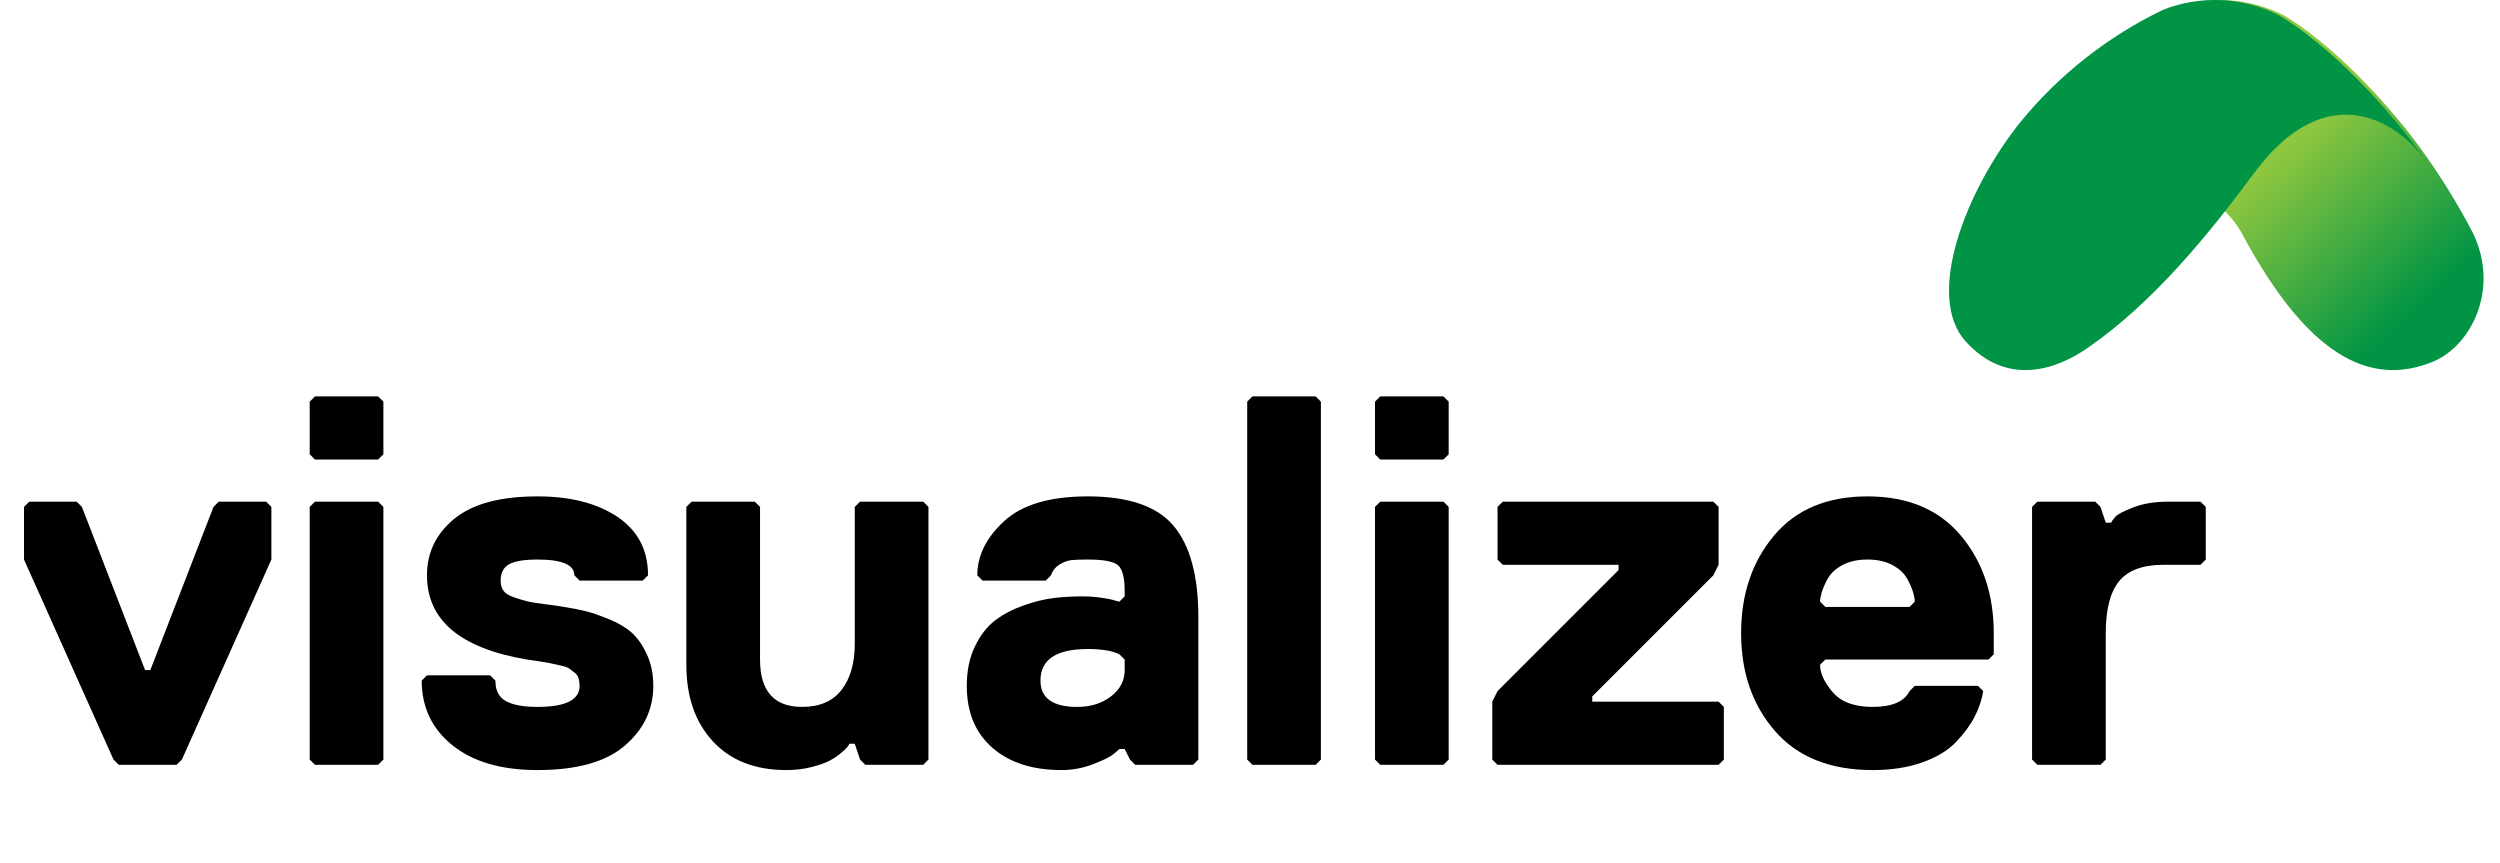 <?xml version="1.0" encoding="UTF-8"?>
<svg width="304px" height="105px" viewBox="0 0 304 105" version="1.1" xmlns="http://www.w3.org/2000/svg" xmlns:xlink="http://www.w3.org/1999/xlink">
    <title>visualizer-outlines</title>
    <defs>
        <linearGradient x1="46.697%" y1="43.761%" x2="82.173%" y2="78.032%" id="linearGradient-1">
            <stop stop-color="#8DC63F" offset="0%"></stop>
            <stop stop-color="#009444" offset="100%"></stop>
        </linearGradient>
        <linearGradient x1="-217.98%" y1="-252.749%" x2="-119.27%" y2="-252.749%" id="linearGradient-2">
            <stop stop-color="#8DC63F" offset="0%"></stop>
            <stop stop-color="#009444" offset="100%"></stop>
        </linearGradient>
    </defs>
    <g id="visualizer-outlines" stroke="none" stroke-width="1" fill="none" fill-rule="evenodd">
        <g id="canopy_logo_only" transform="translate(237, 0)" fill-rule="nonzero">
            <path d="M40.657,1.842 L40.684,1.842 C46.164,5.106 52.72,11.731 57.258,17.931 C59.51,21.02 61.544,24.266 63.345,27.643 C67.261,34.709 63.601,42.022 58.87,43.969 C50.932,47.249 43.387,42.866 35.672,28.487 C31.511,20.706 19.544,20.727 14.005,13.543 C13.899,13.409 15.484,8.962 15.601,8.854 C19.283,5.628 23.2,2.869 26.663,1.181 L26.695,1.181 C31.233,-0.598 36.304,-0.358 40.657,1.842 Z" id="Path" fill="url(#linearGradient-1)"></path>
            <path d="M16.813,42.337 C24.856,36.812 31.692,28.36 37.081,21.066 C45.887,9.142 54.561,14.732 58,19.587 C53.284,12.824 46.203,5.487 40.12,1.858 C35.739,-0.355 30.63,-0.603 26.058,1.178 C19.379,4.386 13.476,9.015 8.759,14.742 C2.057,23.071 -2.99,36.003 2.041,41.539 C7.072,47.075 13.107,44.91 16.813,42.337 Z" id="Path" fill="url(#linearGradient-2)"></path>
        </g>
        <g id="visualizer" transform="translate(2.92, 48.2)" fill="#000000" fill-rule="nonzero">
            <polygon id="v" points="30.08 19.84 19.2 44.16 18.56 44.8 11.52 44.8 10.88 44.16 0 19.84 0 13.44 0.64 12.8 6.4 12.8 7.04 13.44 14.72 33.28 15.36 33.28 23.04 13.44 23.68 12.8 29.44 12.8 30.08 13.44"></polygon>
            <path d="M43.7,7.04 L43.06,7.68 L35.38,7.68 L34.74,7.04 L34.74,0.64 L35.38,0 L43.06,0 L43.7,0.64 L43.7,7.04 Z M43.7,44.16 L43.06,44.8 L35.38,44.8 L34.74,44.16 L34.74,13.44 L35.38,12.8 L43.06,12.8 L43.7,13.44 L43.7,44.16 Z" id="i"></path>
            <path d="M76.52,35.2 C76.52,38.059 75.368,40.48 73.064,42.464 C70.76,44.448 67.219,45.44 62.44,45.44 C58.045,45.44 54.6,44.437 52.104,42.432 C49.608,40.427 48.36,37.803 48.36,34.56 L49,33.92 L56.68,33.92 L57.32,34.56 C57.32,35.755 57.747,36.587 58.6,37.056 C59.453,37.525 60.733,37.76 62.44,37.76 C65.853,37.76 67.56,36.907 67.56,35.2 C67.56,34.859 67.517,34.549 67.432,34.272 C67.347,33.995 67.176,33.76 66.92,33.568 C66.664,33.376 66.451,33.216 66.28,33.088 C66.109,32.96 65.779,32.843 65.288,32.736 C64.797,32.629 64.413,32.544 64.136,32.48 C63.859,32.416 63.379,32.331 62.696,32.224 C62.013,32.117 61.501,32.043 61.16,32 C53.053,30.635 49,27.221 49,21.76 C49,18.987 50.109,16.693 52.328,14.88 C54.547,13.067 57.917,12.16 62.44,12.16 C66.451,12.16 69.693,12.992 72.168,14.656 C74.643,16.32 75.88,18.688 75.88,21.76 L75.24,22.4 L67.56,22.4 L66.92,21.76 C66.92,20.48 65.427,19.84 62.44,19.84 C60.819,19.84 59.667,20.032 58.984,20.416 C58.301,20.8 57.96,21.461 57.96,22.4 C57.96,22.912 58.077,23.328 58.312,23.648 C58.547,23.968 58.984,24.235 59.624,24.448 C60.264,24.661 60.797,24.821 61.224,24.928 C61.651,25.035 62.387,25.152 63.432,25.28 C64.477,25.408 65.213,25.515 65.64,25.6 C66.707,25.771 67.592,25.941 68.296,26.112 C69,26.283 69.928,26.603 71.08,27.072 C72.232,27.541 73.16,28.085 73.864,28.704 C74.568,29.323 75.187,30.197 75.72,31.328 C76.253,32.459 76.52,33.749 76.52,35.2 Z" id="s"></path>
            <path d="M80.54,13.44 L81.18,12.8 L88.86,12.8 L89.5,13.44 L89.5,32 C89.5,35.84 91.207,37.76 94.62,37.76 C96.753,37.76 98.353,37.067 99.42,35.68 C100.487,34.293 101.02,32.427 101.02,30.08 L101.02,13.44 L101.66,12.8 L109.34,12.8 L109.98,13.44 L109.98,44.16 L109.34,44.8 L102.3,44.8 L101.66,44.16 L101.02,42.24 L100.38,42.24 C100.337,42.325 100.263,42.443 100.156,42.592 C100.049,42.741 99.783,42.997 99.356,43.36 C98.929,43.723 98.449,44.043 97.916,44.32 C97.383,44.597 96.647,44.853 95.708,45.088 C94.769,45.323 93.767,45.44 92.7,45.44 C88.903,45.44 85.927,44.277 83.772,41.952 C81.617,39.627 80.54,36.523 80.54,32.64 L80.54,13.44 Z" id="u"></path>
            <path d="M142.8,44.16 L142.16,44.8 L135.12,44.8 L134.48,44.16 L133.84,42.88 L133.2,42.88 C133.029,43.051 132.752,43.285 132.368,43.584 C131.984,43.883 131.184,44.267 129.968,44.736 C128.752,45.205 127.483,45.44 126.16,45.44 C122.619,45.44 119.813,44.533 117.744,42.72 C115.675,40.907 114.64,38.4 114.64,35.2 C114.64,33.365 114.971,31.765 115.632,30.4 C116.293,29.035 117.115,27.979 118.096,27.232 C119.077,26.485 120.24,25.877 121.584,25.408 C122.928,24.939 124.155,24.64 125.264,24.512 C126.373,24.384 127.525,24.32 128.72,24.32 C129.488,24.32 130.245,24.373 130.992,24.48 C131.739,24.587 132.304,24.704 132.688,24.832 L133.2,24.96 L133.84,24.32 L133.84,23.68 C133.84,22.059 133.573,21.013 133.04,20.544 C132.507,20.075 131.28,19.84 129.36,19.84 C128.507,19.84 127.856,19.861 127.408,19.904 C126.96,19.947 126.48,20.117 125.968,20.416 C125.456,20.715 125.093,21.163 124.88,21.76 L124.24,22.4 L116.56,22.4 L115.92,21.76 C115.92,19.371 117.008,17.173 119.184,15.168 C121.36,13.163 124.752,12.16 129.36,12.16 C134.309,12.16 137.787,13.355 139.792,15.744 C141.797,18.133 142.8,21.845 142.8,26.88 L142.8,44.16 Z M133.84,32 L133.2,31.36 C132.347,30.933 131.067,30.72 129.36,30.72 C125.52,30.72 123.6,32 123.6,34.56 C123.6,36.693 125.093,37.76 128.08,37.76 C129.701,37.76 131.067,37.333 132.176,36.48 C133.285,35.627 133.84,34.56 133.84,33.28 L133.84,32 Z" id="a"></path>
            <polygon id="l" points="157.7 44.16 157.06 44.8 149.38 44.8 148.74 44.16 148.74 0.64 149.38 0 157.06 0 157.7 0.64"></polygon>
            <path d="M173.24,7.04 L172.6,7.68 L164.92,7.68 L164.28,7.04 L164.28,0.64 L164.92,0 L172.6,0 L173.24,0.64 L173.24,7.04 Z M173.24,44.16 L172.6,44.8 L164.92,44.8 L164.28,44.16 L164.28,13.44 L164.92,12.8 L172.6,12.8 L173.24,13.44 L173.24,44.16 Z" id="i"></path>
            <polygon id="z" points="206.7 44.16 206.06 44.8 179.18 44.8 178.54 44.16 178.54 37.12 179.18 35.84 193.9 21.12 193.9 20.48 179.82 20.48 179.18 19.84 179.18 13.44 179.82 12.8 205.42 12.8 206.06 13.44 206.06 20.48 205.42 21.76 190.7 36.48 190.7 37.12 206.06 37.12 206.7 37.76"></polygon>
            <path d="M239.52,28.8 L239.52,31.36 L238.88,32 L219.04,32 L218.4,32.64 C218.4,33.664 218.912,34.773 219.936,35.968 C220.96,37.163 222.581,37.76 224.8,37.76 C227.147,37.76 228.64,37.12 229.28,35.84 L229.92,35.2 L237.6,35.2 L238.24,35.84 C238.069,36.907 237.717,37.952 237.184,38.976 C236.651,40 235.893,41.024 234.912,42.048 C233.931,43.072 232.565,43.893 230.816,44.512 C229.067,45.131 227.061,45.44 224.8,45.44 C219.637,45.44 215.68,43.861 212.928,40.704 C210.176,37.547 208.8,33.579 208.8,28.8 C208.8,24.064 210.133,20.107 212.8,16.928 C215.467,13.749 219.253,12.16 224.16,12.16 C229.067,12.16 232.853,13.749 235.52,16.928 C238.187,20.107 239.52,24.064 239.52,28.8 Z M229.28,25.6 L229.92,24.96 C229.92,24.704 229.856,24.341 229.728,23.872 C229.6,23.403 229.355,22.837 228.992,22.176 C228.629,21.515 228.032,20.96 227.2,20.512 C226.368,20.064 225.355,19.84 224.16,19.84 C222.965,19.84 221.952,20.064 221.12,20.512 C220.288,20.96 219.691,21.515 219.328,22.176 C218.965,22.837 218.72,23.403 218.592,23.872 C218.464,24.341 218.4,24.704 218.4,24.96 L219.04,25.6 L229.28,25.6 Z" id="e"></path>
            <path d="M265.3,19.84 L264.66,20.48 L260.18,20.48 C257.663,20.48 255.86,21.141 254.772,22.464 C253.684,23.787 253.14,25.899 253.14,28.8 L253.14,44.16 L252.5,44.8 L244.82,44.8 L244.18,44.16 L244.18,13.44 L244.82,12.8 L251.86,12.8 L252.5,13.44 L253.14,15.36 L253.78,15.36 C253.865,15.189 254.036,14.955 254.292,14.656 C254.548,14.357 255.273,13.973 256.468,13.504 C257.663,13.035 259.113,12.8 260.82,12.8 L264.66,12.8 L265.3,13.44 L265.3,19.84 Z" id="r"></path>
        </g>
    </g>
</svg>